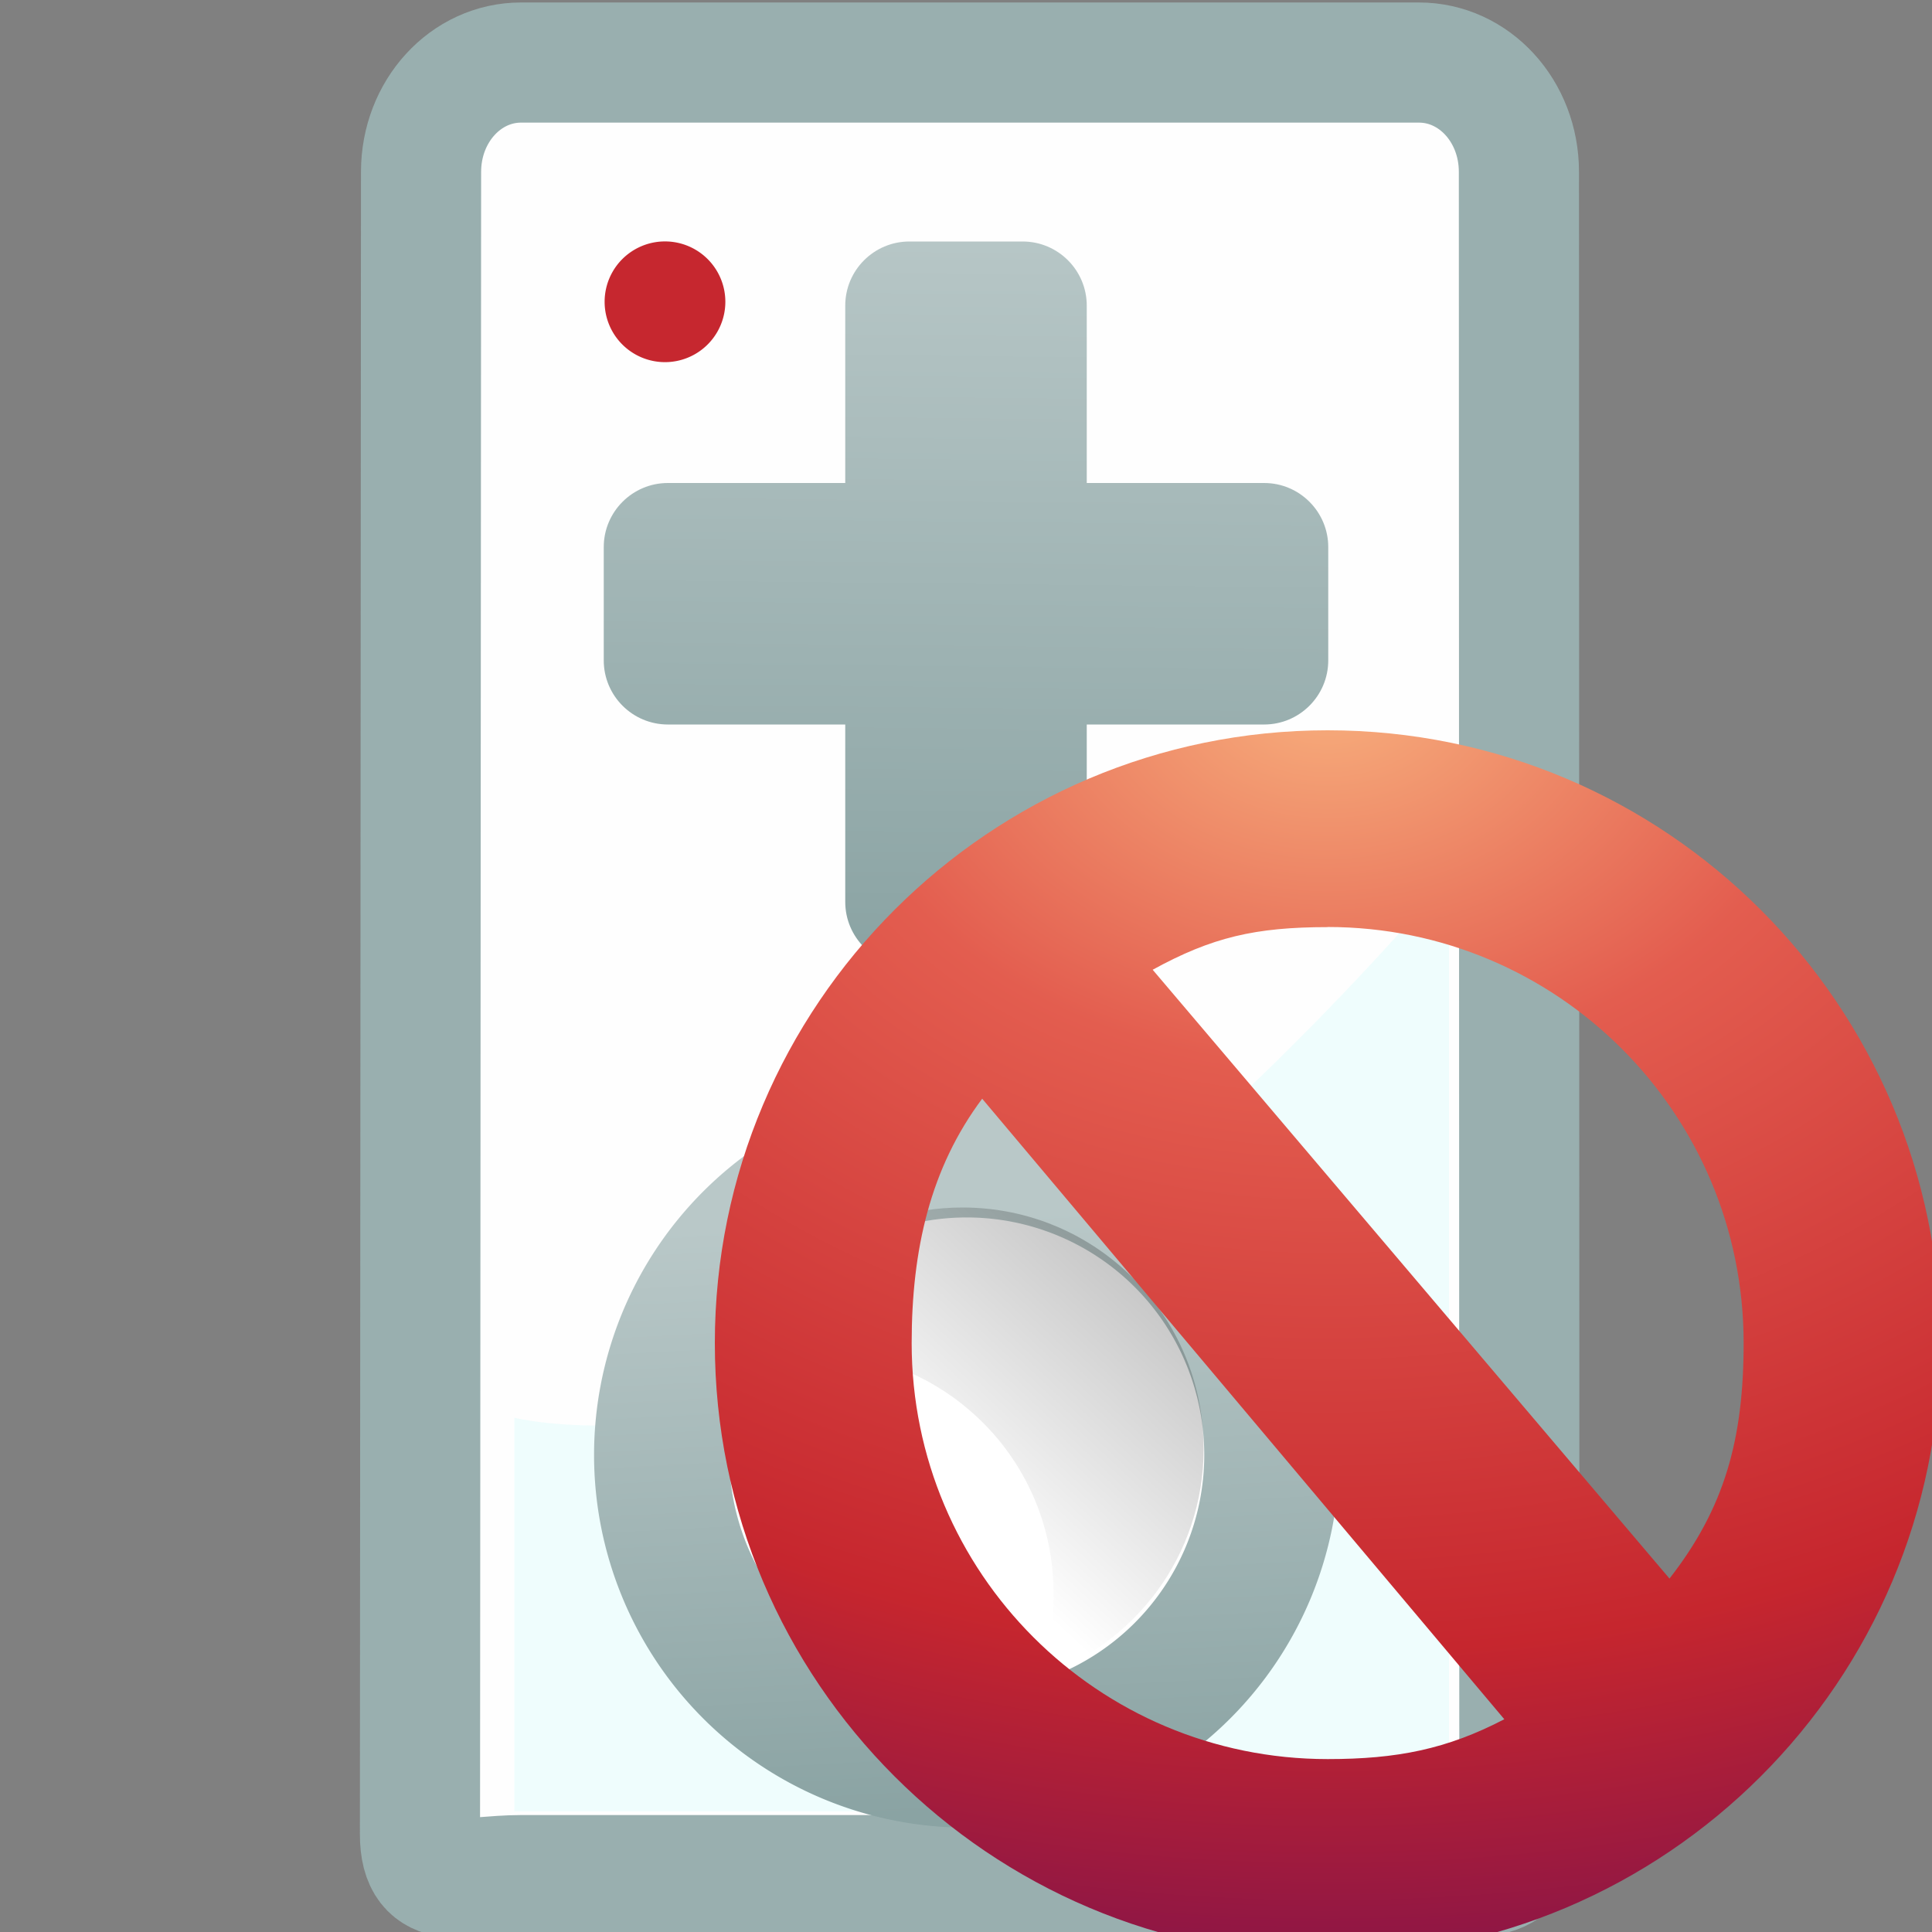 <?xml version="1.0" encoding="UTF-8" standalone="no"?>
<!-- Created with Inkscape (http://www.inkscape.org/) -->

<svg
   xmlns:dc="http://purl.org/dc/elements/1.1/"
   xmlns:cc="http://creativecommons.org/ns#"
   xmlns:rdf="http://www.w3.org/1999/02/22-rdf-syntax-ns#"
   xmlns:svg="http://www.w3.org/2000/svg"
   xmlns="http://www.w3.org/2000/svg"
   xmlns:xlink="http://www.w3.org/1999/xlink"
   xmlns:sodipodi="http://sodipodi.sourceforge.net/DTD/sodipodi-0.dtd"
   xmlns:inkscape="http://www.inkscape.org/namespaces/inkscape"
   version="1.0"
   width="16"
   height="16"
   id="svg2425"
   inkscape:version="0.47pre4 r22446"
   sodipodi:docname="wiican.svg">
  <rect width="100%" height="100%" fill="#808080" stroke="none"/>
  <sodipodi:namedview
     pagecolor="#ffffff"
     bordercolor="#666666"
     borderopacity="1"
     objecttolerance="10"
     gridtolerance="10"
     guidetolerance="10"
     inkscape:pageopacity="0"
     inkscape:pageshadow="2"
     inkscape:window-width="1265"
     inkscape:window-height="951"
     id="namedview31"
     showgrid="true"
     inkscape:snap-to-guides="false"
     inkscape:zoom="5.2149125"
     inkscape:cx="5.7012381"
     inkscape:cy="-9.2922696"
     inkscape:window-x="0"
     inkscape:window-y="27"
     inkscape:window-maximized="0"
     inkscape:current-layer="svg2425"
     inkscape:snap-grids="false">
    <inkscape:grid
       type="xygrid"
       id="grid3014" />
  </sodipodi:namedview>
  <defs
     id="defs2427">
    <inkscape:perspective
       sodipodi:type="inkscape:persp3d"
       inkscape:vp_x="0 : 8 : 1"
       inkscape:vp_y="0 : 1000 : 0"
       inkscape:vp_z="16 : 8 : 1"
       inkscape:persp3d-origin="8 : 5.3333333 : 1"
       id="perspective35" />
    <linearGradient
       id="linearGradient3616">
      <stop
         id="stop3618"
         style="stop-color:#eeeeee;stop-opacity:1"
         offset="0" />
      <stop
         id="stop3620"
         style="stop-color:#d9d9da;stop-opacity:1"
         offset="1" />
    </linearGradient>
    <linearGradient
       id="linearGradient3608">
      <stop
         id="stop3610"
         style="stop-color:#791235;stop-opacity:1"
         offset="0" />
      <stop
         id="stop3612"
         style="stop-color:#dd3b27;stop-opacity:1"
         offset="1" />
    </linearGradient>
    <linearGradient
       id="linearGradient8997">
      <stop
         id="stop8999"
         style="stop-color:#cdcdcd;stop-opacity:1"
         offset="0" />
      <stop
         id="stop3632"
         style="stop-color:#cdcdcd;stop-opacity:0.247"
         offset="1" />
    </linearGradient>
    <linearGradient
       id="linearGradient6223">
      <stop
         id="stop6225"
         style="stop-color:#e35d4f;stop-opacity:1"
         offset="0" />
      <stop
         id="stop6227"
         style="stop-color:#c6262e;stop-opacity:1"
         offset="0.621" />
      <stop
         id="stop6229"
         style="stop-color:#690b2c;stop-opacity:1"
         offset="1" />
    </linearGradient>
    <radialGradient
       cx="44.436"
       cy="21.372"
       r="20.714"
       fx="44.436"
       fy="21.372"
       id="radialGradient3596"
       xlink:href="#linearGradient6223"
       gradientUnits="userSpaceOnUse"
       gradientTransform="matrix(0.57,-0.383,0.49,0.692,-31.724,4.702)" />
    <linearGradient
       x1="23.638"
       y1="35.094"
       x2="23.638"
       y2="31.405"
       id="linearGradient3600"
       xlink:href="#linearGradient3616"
       gradientUnits="userSpaceOnUse"
       gradientTransform="matrix(0.336,0,0,0.254,0.033,4.463)" />
    <linearGradient
       x1="3.317"
       y1="0.01"
       x2="15.902"
       y2="6.004"
       id="linearGradient3618"
       xlink:href="#linearGradient8997"
       gradientUnits="userSpaceOnUse"
       gradientTransform="translate(-0.995,0.995)" />
    <linearGradient
       x1="7.984"
       y1="13.229"
       x2="7.984"
       y2="-1.279"
       id="linearGradient3614"
       xlink:href="#linearGradient3608"
       gradientUnits="userSpaceOnUse" />
    <radialGradient
       cx="11.405"
       cy="11.013"
       r="5.381"
       fx="11.405"
       fy="11.013"
       id="radialGradient3624"
       xlink:href="#linearGradient3616"
       gradientUnits="userSpaceOnUse"
       gradientTransform="matrix(1.633,-1.334,3.385,4.304,-44.49,-23.47)" />
    <linearGradient
       x1="7.975"
       y1="13.365"
       x2="7.88"
       y2="-0.113"
       id="linearGradient3632"
       xlink:href="#linearGradient3608"
       gradientUnits="userSpaceOnUse" />
    <radialGradient
       r="10.625"
       fy="4.625"
       fx="62.625"
       cy="4.625"
       cx="62.625"
       gradientTransform="matrix(0.83,0,0,0.229,-41.035,18.635)"
       gradientUnits="userSpaceOnUse"
       id="radialGradient3008"
       xlink:href="#linearGradient8838"
       inkscape:collect="always" />
    <linearGradient
       gradientTransform="matrix(0.537,0,0,0.537,-2.081,-1.312)"
       y2="12.047"
       x2="23.438"
       y1="23.022"
       x1="23.438"
       gradientUnits="userSpaceOnUse"
       id="linearGradient2999"
       xlink:href="#linearGradient3868"
       inkscape:collect="always" />
    <linearGradient
       y2="31.672"
       x2="26.562"
       y1="20.547"
       x1="37"
       gradientTransform="matrix(0.459,0,0,0.459,-1.887,1.759)"
       gradientUnits="userSpaceOnUse"
       id="linearGradient2989"
       xlink:href="#linearGradient3971"
       inkscape:collect="always" />
    <linearGradient
       id="linearGradient3971">
      <stop
         id="stop3973"
         offset="0"
         style="stop-color:#000000;stop-opacity:0.476;" />
      <stop
         id="stop3975"
         offset="1"
         style="stop-color:#000000;stop-opacity:0;" />
    </linearGradient>
    <linearGradient
       gradientTransform="matrix(0.903,0,0,0.903,-1.265,4.902)"
       gradientUnits="userSpaceOnUse"
       y2="31.672"
       x2="26.562"
       y1="20.547"
       x1="37"
       id="linearGradient3977"
       xlink:href="#linearGradient3971"
       inkscape:collect="always" />
    <linearGradient
       id="linearGradient2923">
      <stop
         id="stop2925"
         offset="0"
         style="stop-color:#8aa3a3;stop-opacity:1;" />
      <stop
         id="stop2927"
         offset="1"
         style="stop-color:#b9c8c8;stop-opacity:1;" />
    </linearGradient>
    <linearGradient
       gradientUnits="userSpaceOnUse"
       y2="27.902"
       x2="24.938"
       y1="37.933"
       x1="25.459"
       id="linearGradient3882"
       xlink:href="#linearGradient3868"
       inkscape:collect="always" />
    <linearGradient
       id="linearGradient3868">
      <stop
         id="stop3870"
         offset="0"
         style="stop-color:#8aa3a3;stop-opacity:1;" />
      <stop
         id="stop3872"
         offset="1"
         style="stop-color:#b9c8c8;stop-opacity:1;" />
    </linearGradient>
    <linearGradient
       id="linearGradient3690">
      <stop
         id="stop3692"
         offset="0"
         style="stop-color:#88acac;stop-opacity:1;" />
      <stop
         style="stop-color:#ebebeb;stop-opacity:1;"
         offset="0.5"
         id="stop3698" />
      <stop
         id="stop3694"
         offset="1"
         style="stop-color:#c4d6d6;stop-opacity:1;" />
    </linearGradient>
    <linearGradient
       id="linearGradient8838">
      <stop
         offset="0"
         style="stop-color:black;stop-opacity:1"
         id="stop8840" />
      <stop
         offset="1"
         style="stop-color:black;stop-opacity:0"
         id="stop8842" />
    </linearGradient>
    <inkscape:perspective
       sodipodi:type="inkscape:persp3d"
       inkscape:vp_x="0 : 0.5 : 1"
       inkscape:vp_y="0 : 1000 : 0"
       inkscape:vp_z="1 : 0.5 : 1"
       inkscape:persp3d-origin="0.5 : 0.33333333 : 1"
       id="perspective2905" />
    <linearGradient
       gradientTransform="translate(-17,-18)"
       gradientUnits="userSpaceOnUse"
       xlink:href="#linearGradient3251"
       id="linearGradient3748"
       y2="39.5"
       x2="30"
       y1="39"
       x1="29" />
    <linearGradient
       gradientTransform="matrix(0.992,0,0,1,0.116,-9.004)"
       gradientUnits="userSpaceOnUse"
       xlink:href="#linearGradient3221-497-378-235-23-910"
       id="linearGradient3722"
       y2="22.002"
       x2="16.014"
       y1="20.002"
       x1="13.998" />
    <linearGradient
       gradientTransform="translate(-20,-24)"
       gradientUnits="userSpaceOnUse"
       xlink:href="#linearGradient3251"
       id="linearGradient3716"
       y2="39.5"
       x2="30"
       y1="38.714"
       x1="29.225" />
    <linearGradient
       gradientTransform="translate(-20,-21)"
       gradientUnits="userSpaceOnUse"
       xlink:href="#linearGradient3251"
       id="linearGradient3714"
       y2="39.5"
       x2="30"
       y1="38.714"
       x1="29.225" />
    <linearGradient
       gradientTransform="translate(-20,-27)"
       gradientUnits="userSpaceOnUse"
       xlink:href="#linearGradient3251"
       id="linearGradient3712"
       y2="39.5"
       x2="30"
       y1="38.714"
       x1="29.225" />
    <linearGradient
       gradientTransform="translate(-17,-24)"
       gradientUnits="userSpaceOnUse"
       xlink:href="#linearGradient3251"
       id="linearGradient3704"
       y2="39.5"
       x2="30"
       y1="38.714"
       x1="29.225" />
    <linearGradient
       gradientTransform="translate(-17,-21)"
       gradientUnits="userSpaceOnUse"
       xlink:href="#linearGradient3251"
       id="linearGradient3702"
       y2="39.5"
       x2="30"
       y1="38.714"
       x1="29.225" />
    <linearGradient
       gradientTransform="translate(-17,-27)"
       gradientUnits="userSpaceOnUse"
       xlink:href="#linearGradient3251"
       id="linearGradient3700"
       y2="39.5"
       x2="30"
       y1="38.714"
       x1="29.225" />
    <linearGradient
       gradientTransform="translate(-23,-24)"
       gradientUnits="userSpaceOnUse"
       xlink:href="#linearGradient3251"
       id="linearGradient3692"
       y2="39.5"
       x2="30"
       y1="38.714"
       x1="29.225" />
    <linearGradient
       gradientTransform="translate(-23,-21)"
       gradientUnits="userSpaceOnUse"
       xlink:href="#linearGradient3251"
       id="linearGradient3688"
       y2="39.5"
       x2="30"
       y1="38.714"
       x1="29.225" />
    <linearGradient
       gradientTransform="matrix(1.03,0,0,1,-16.575,-2.991)"
       gradientUnits="userSpaceOnUse"
       xlink:href="#linearGradient3115"
       id="linearGradient2979"
       y2="5.621"
       x2="10.25"
       y1="11.062"
       x1="10.375" />
    <linearGradient
       id="linearGradient3115">
      <stop
         offset="0"
         style="stop-color:#ffffff;stop-opacity:1"
         id="stop3117" />
      <stop
         offset="1"
         style="stop-color:#ffffff;stop-opacity:0"
         id="stop3119" />
    </linearGradient>
    <linearGradient
       gradientTransform="matrix(0.992,0,0,1,0.116,-3.006)"
       gradientUnits="userSpaceOnUse"
       xlink:href="#linearGradient3815"
       id="linearGradient2960"
       y2="22.002"
       x2="17.023"
       y1="20.82"
       x1="14.498" />
    <linearGradient
       gradientTransform="matrix(0.992,0,0,1,0.116,-6.006)"
       gradientUnits="userSpaceOnUse"
       xlink:href="#linearGradient3221-497-378-235-23-910"
       id="linearGradient3754"
       y2="22.002"
       x2="16.014"
       y1="20.002"
       x1="13.998" />
    <linearGradient
       id="linearGradient3221-497-378-235-23-910">
      <stop
         offset="0"
         style="stop-color:#ffffff;stop-opacity:1"
         id="stop5184" />
      <stop
         offset="1"
         style="stop-color:#ffffff;stop-opacity:0"
         id="stop5186" />
    </linearGradient>
    <linearGradient
       gradientTransform="translate(-23,-18)"
       gradientUnits="userSpaceOnUse"
       xlink:href="#linearGradient3251"
       id="linearGradient3731"
       y2="40"
       x2="32"
       y1="38.451"
       x1="28.632" />
    <linearGradient
       gradientTransform="translate(-23,-27)"
       gradientUnits="userSpaceOnUse"
       xlink:href="#linearGradient3251"
       id="linearGradient3709"
       y2="39.5"
       x2="30"
       y1="38.714"
       x1="29.225" />
    <linearGradient
       id="linearGradient3251">
      <stop
         offset="0"
         style="stop-color:#888986;stop-opacity:1"
         id="stop3253" />
      <stop
         offset="1"
         style="stop-color:#888986;stop-opacity:0"
         id="stop3255" />
    </linearGradient>
    <linearGradient
       gradientTransform="matrix(0.486,0,0,0.487,-0.701,0.822)"
       gradientUnits="userSpaceOnUse"
       xlink:href="#linearGradient5638"
       id="linearGradient4131"
       y2="45.055"
       x2="24.053"
       y1="5.007"
       x1="24.053" />
    <linearGradient
       id="linearGradient5638">
      <stop
         offset="0"
         style="stop-color:#ffffff;stop-opacity:1"
         id="stop5640" />
      <stop
         offset="1"
         style="stop-color:#ffffff;stop-opacity:0"
         id="stop5642" />
    </linearGradient>
    <linearGradient
       gradientTransform="matrix(0.531,0,0,0.576,-3.067,-2.12)"
       gradientUnits="userSpaceOnUse"
       xlink:href="#linearGradient3242-52-665"
       id="linearGradient4134"
       y2="62.54"
       x2="22.506"
       y1="7.589"
       x1="22.506" />
    <linearGradient
       id="linearGradient3242-52-665">
      <stop
         offset="0"
         style="stop-color:#d3d3d3;stop-opacity:1"
         id="stop2903" />
      <stop
         offset="0.262"
         style="stop-color:#b1b1b1;stop-opacity:1"
         id="stop2905" />
      <stop
         offset="0.661"
         style="stop-color:#8e8e8e;stop-opacity:1"
         id="stop2907" />
      <stop
         offset="1"
         style="stop-color:#525252;stop-opacity:1"
         id="stop2909" />
    </linearGradient>
    <linearGradient
       gradientTransform="matrix(0.515,0,0,0.512,-1.364,0.196)"
       gradientUnits="userSpaceOnUse"
       xlink:href="#linearGradient2490-654-721"
       id="linearGradient4136"
       y2="4.008"
       x2="31.279"
       y1="56.744"
       x1="31.279" />
    <linearGradient
       id="linearGradient2490-654-721">
      <stop
         offset="0"
         style="stop-color:#545454;stop-opacity:1"
         id="stop2913" />
      <stop
         offset="1"
         style="stop-color:#a4a4a4;stop-opacity:1"
         id="stop2915" />
    </linearGradient>
    <radialGradient
       gradientTransform="matrix(0.905,0,0,1,-7.024,-63.998)"
       gradientUnits="userSpaceOnUse"
       xlink:href="#linearGradient3414"
       id="radialGradient3912"
       fy="43"
       fx="3"
       r="2"
       cy="43"
       cx="3" />
    <linearGradient
       id="linearGradient3414">
      <stop
         offset="0"
         style="stop-color:#000000;stop-opacity:1"
         id="stop3416" />
      <stop
         offset="1"
         style="stop-color:#000000;stop-opacity:0"
         id="stop3418" />
    </linearGradient>
    <radialGradient
       gradientTransform="matrix(0.905,0,0,1,16.976,-22.002)"
       gradientUnits="userSpaceOnUse"
       xlink:href="#linearGradient3414"
       id="radialGradient3914"
       fy="43"
       fx="3"
       r="2"
       cy="43"
       cx="3" />
    <linearGradient
       gradientTransform="matrix(0.452,0,0,0.5,1.143,-0.502)"
       gradientUnits="userSpaceOnUse"
       xlink:href="#linearGradient3428"
       id="linearGradient3916"
       y2="47.016"
       x2="11.508"
       y1="39"
       x1="11.508" />
    <linearGradient
       id="linearGradient3428">
      <stop
         offset="0"
         style="stop-color:#000000;stop-opacity:0"
         id="stop3430" />
      <stop
         offset="0.5"
         style="stop-color:#000000;stop-opacity:1"
         id="stop3436" />
      <stop
         offset="1"
         style="stop-color:#000000;stop-opacity:0"
         id="stop3432" />
    </linearGradient>
    <linearGradient
       id="linearGradient3815">
      <stop
         offset="0"
         style="stop-color:#ffffff;stop-opacity:1"
         id="stop3817" />
      <stop
         offset="1"
         style="stop-color:#ffffff;stop-opacity:0"
         id="stop3820" />
    </linearGradient>
    <inkscape:perspective
       id="perspective95"
       inkscape:persp3d-origin="11 : 7.3333333 : 1"
       inkscape:vp_z="22 : 11 : 1"
       inkscape:vp_y="0 : 1000 : 0"
       inkscape:vp_x="0 : 11 : 1"
       sodipodi:type="inkscape:persp3d" />
    <linearGradient
       inkscape:collect="always"
       xlink:href="#linearGradient3971"
       id="linearGradient3789"
       gradientUnits="userSpaceOnUse"
       gradientTransform="matrix(0.365,0,0,0.365,-1.876,1.032)"
       x1="37"
       y1="20.547"
       x2="26.562"
       y2="31.672" />
    <linearGradient
       inkscape:collect="always"
       xlink:href="#linearGradient3868"
       id="linearGradient3808"
       x1="8"
       y1="8.465"
       x2="8.415"
       y2="2"
       gradientUnits="userSpaceOnUse"
       gradientTransform="translate(0.508,0.012)" />
    <linearGradient
       inkscape:collect="always"
       xlink:href="#linearGradient3868"
       id="linearGradient3810"
       gradientUnits="userSpaceOnUse"
       x1="25.459"
       y1="37.933"
       x2="24.938"
       y2="27.902" />
    <linearGradient
       inkscape:collect="always"
       xlink:href="#linearGradient3868"
       id="linearGradient3820"
       x1="7.011"
       y1="5.503"
       x2="7.466"
       y2="2.711"
       gradientUnits="userSpaceOnUse"
       gradientTransform="matrix(1,0,0,1.2,0,-1.599)" />
    <inkscape:perspective
       id="perspective3830"
       inkscape:persp3d-origin="0.5 : 0.33333333 : 1"
       inkscape:vp_z="1 : 0.5 : 1"
       inkscape:vp_y="0 : 1000 : 0"
       inkscape:vp_x="0 : 0.5 : 1"
       sodipodi:type="inkscape:persp3d" />
    <linearGradient
       inkscape:collect="always"
       xlink:href="#linearGradient3868-6"
       id="linearGradient3820-3"
       x1="7.011"
       y1="5.503"
       x2="7.466"
       y2="2.711"
       gradientUnits="userSpaceOnUse" />
    <linearGradient
       id="linearGradient3868-6">
      <stop
         id="stop3870-5"
         offset="0"
         style="stop-color:#8aa3a3;stop-opacity:1;" />
      <stop
         id="stop3872-2"
         offset="1"
         style="stop-color:#b9c8c8;stop-opacity:1;" />
    </linearGradient>
    <linearGradient
       gradientTransform="matrix(1,0,0,1.2,-13.011,1.395)"
       y2="2.711"
       x2="7.466"
       y1="5.503"
       x1="7.011"
       gradientUnits="userSpaceOnUse"
       id="linearGradient3839"
       xlink:href="#linearGradient3868-6"
       inkscape:collect="always" />
    <linearGradient
       inkscape:collect="always"
       xlink:href="#linearGradient3868"
       id="linearGradient3861"
       gradientUnits="userSpaceOnUse"
       gradientTransform="matrix(1,0,0,1.2,0,-1.599)"
       x1="7.419"
       y1="8.001"
       x2="7.466"
       y2="2.711" />
    <linearGradient
       gradientTransform="matrix(0.666,0,0,0.766,-0.571,-0.571)"
       gradientUnits="userSpaceOnUse"
       xlink:href="#linearGradient2432"
       id="linearGradient2476"
       y2="10.936"
       x2="18.678"
       y1="10.936"
       x1="7.832" />
    <linearGradient
       gradientTransform="scale(0.933,1.072)"
       gradientUnits="userSpaceOnUse"
       id="linearGradient2432"
       y2="10.936"
       x2="18.678"
       y1="10.936"
       x1="7.832">
      <stop
         offset="0"
         style="stop-color:white;stop-opacity:1"
         id="stop2434" />
      <stop
         offset="1"
         style="stop-color:white;stop-opacity:0"
         id="stop2436" />
    </linearGradient>
    <linearGradient
       gradientTransform="matrix(0.743,0,0,0.743,-38.23,10.609)"
       gradientUnits="userSpaceOnUse"
       xlink:href="#linearGradient4873"
       id="linearGradient2479"
       y2="5.468"
       x2="63.397"
       y1="-12.489"
       x1="63.397" />
    <linearGradient
       id="linearGradient4873">
      <stop
         offset="0"
         style="stop-color:white;stop-opacity:1"
         id="stop4875" />
      <stop
         offset="1"
         style="stop-color:white;stop-opacity:0"
         id="stop4877" />
    </linearGradient>
    <radialGradient
       gradientTransform="matrix(0,0.88,-1.161,0,12.633,-21.084)"
       gradientUnits="userSpaceOnUse"
       xlink:href="#linearGradient3242"
       id="radialGradient2482"
       fy="3.99"
       fx="23.896"
       r="20.397"
       cy="3.99"
       cx="23.896" />
    <linearGradient
       id="linearGradient3242">
      <stop
         offset="0"
         style="stop-color:#f8b17e;stop-opacity:1"
         id="stop3244" />
      <stop
         offset="0.262"
         style="stop-color:#e35d4f;stop-opacity:1"
         id="stop3246" />
      <stop
         offset="0.661"
         style="stop-color:#c6262e;stop-opacity:1"
         id="stop3248" />
      <stop
         offset="1"
         style="stop-color:#690b54;stop-opacity:1"
         id="stop3250" />
    </linearGradient>
    <linearGradient
       gradientTransform="matrix(0.369,0,0,0.369,-0.846,-0.846)"
       gradientUnits="userSpaceOnUse"
       xlink:href="#linearGradient2490"
       id="linearGradient2484"
       y2="3.082"
       x2="18.379"
       y1="44.98"
       x1="18.379" />
    <linearGradient
       id="linearGradient2490">
      <stop
         offset="0"
         style="stop-color:#791235;stop-opacity:1"
         id="stop2492" />
      <stop
         offset="1"
         style="stop-color:#dd3b27;stop-opacity:1"
         id="stop2494" />
    </linearGradient>
    <inkscape:perspective
       id="perspective2950"
       inkscape:persp3d-origin="8 : 5.3333333 : 1"
       inkscape:vp_z="16 : 8 : 1"
       inkscape:vp_y="0 : 1000 : 0"
       inkscape:vp_x="0 : 8 : 1"
       sodipodi:type="inkscape:persp3d" />
    <linearGradient
       id="linearGradient3941">
      <stop
         offset="0"
         style="stop-color:#e35d4f;stop-opacity:1"
         id="stop3945" />
      <stop
         offset="1"
         style="stop-color:#c6262e;stop-opacity:1"
         id="stop3947" />
    </linearGradient>
    <linearGradient
       gradientUnits="userSpaceOnUse"
       xlink:href="#linearGradient3180"
       id="linearGradient3190"
       y2="16.004"
       x2="8"
       y1="0"
       x1="8" />
    <linearGradient
       id="linearGradient3180">
      <stop
         offset="0"
         style="stop-color:#ffffff;stop-opacity:1"
         id="stop3182" />
      <stop
         offset="1"
         style="stop-color:#ffffff;stop-opacity:0"
         id="stop3184" />
    </linearGradient>
    <linearGradient
       gradientTransform="matrix(0.71,0,0,0.705,-8.945,-8.236)"
       gradientUnits="userSpaceOnUse"
       xlink:href="#linearGradient3941"
       id="linearGradient2401"
       y2="29.707"
       x2="23.878"
       y1="18.765"
       x1="23.878" />
    <inkscape:perspective
       id="perspective2992"
       inkscape:persp3d-origin="8 : 5.3333333 : 1"
       inkscape:vp_z="16 : 8 : 1"
       inkscape:vp_y="0 : 1000 : 0"
       inkscape:vp_x="0 : 8 : 1"
       sodipodi:type="inkscape:persp3d" />
    <linearGradient
       gradientTransform="matrix(0.666,0,0,0.766,-0.571,-0.571)"
       gradientUnits="userSpaceOnUse"
       xlink:href="#linearGradient2432-0"
       id="linearGradient2476-4"
       y2="10.936"
       x2="18.678"
       y1="10.936"
       x1="7.832" />
    <linearGradient
       gradientTransform="scale(0.933,1.072)"
       gradientUnits="userSpaceOnUse"
       id="linearGradient2432-0"
       y2="10.936"
       x2="18.678"
       y1="10.936"
       x1="7.832">
      <stop
         offset="0"
         style="stop-color:white;stop-opacity:1"
         id="stop2434-2" />
      <stop
         offset="1"
         style="stop-color:white;stop-opacity:0"
         id="stop2436-9" />
    </linearGradient>
    <linearGradient
       gradientTransform="matrix(0.743,0,0,0.743,-38.23,10.609)"
       gradientUnits="userSpaceOnUse"
       xlink:href="#linearGradient4873-3"
       id="linearGradient2479-5"
       y2="5.468"
       x2="63.397"
       y1="-12.489"
       x1="63.397" />
    <linearGradient
       id="linearGradient4873-3">
      <stop
         offset="0"
         style="stop-color:white;stop-opacity:1"
         id="stop4875-6" />
      <stop
         offset="1"
         style="stop-color:white;stop-opacity:0"
         id="stop4877-0" />
    </linearGradient>
    <radialGradient
       gradientTransform="matrix(0,0.88,-1.161,0,12.633,-21.084)"
       gradientUnits="userSpaceOnUse"
       xlink:href="#linearGradient3242-2"
       id="radialGradient2482-9"
       fy="3.99"
       fx="23.896"
       r="20.397"
       cy="3.99"
       cx="23.896" />
    <linearGradient
       id="linearGradient3242-2">
      <stop
         offset="0"
         style="stop-color:#f8b17e;stop-opacity:1"
         id="stop3244-5" />
      <stop
         offset="0.262"
         style="stop-color:#e35d4f;stop-opacity:1"
         id="stop3246-4" />
      <stop
         offset="0.661"
         style="stop-color:#c6262e;stop-opacity:1"
         id="stop3248-4" />
      <stop
         offset="1"
         style="stop-color:#690b54;stop-opacity:1"
         id="stop3250-9" />
    </linearGradient>
    <linearGradient
       gradientTransform="matrix(0.369,0,0,0.369,-0.846,-0.846)"
       gradientUnits="userSpaceOnUse"
       xlink:href="#linearGradient2490-9"
       id="linearGradient2484-6"
       y2="3.082"
       x2="18.379"
       y1="44.98"
       x1="18.379" />
    <linearGradient
       id="linearGradient2490-9">
      <stop
         offset="0"
         style="stop-color:#791235;stop-opacity:1"
         id="stop2492-1" />
      <stop
         offset="1"
         style="stop-color:#dd3b27;stop-opacity:1"
         id="stop2494-9" />
    </linearGradient>
    <inkscape:perspective
       id="perspective3034"
       inkscape:persp3d-origin="8 : 5.3333333 : 1"
       inkscape:vp_z="16 : 8 : 1"
       inkscape:vp_y="0 : 1000 : 0"
       inkscape:vp_x="0 : 8 : 1"
       sodipodi:type="inkscape:persp3d" />
    <linearGradient
       inkscape:collect="always"
       xlink:href="#linearGradient2432-0"
       id="linearGradient3060"
       gradientUnits="userSpaceOnUse"
       gradientTransform="matrix(0.666,0,0,0.766,16.08,-0.086)"
       x1="7.832"
       y1="10.936"
       x2="18.678"
       y2="10.936" />
    <linearGradient
       inkscape:collect="always"
       xlink:href="#linearGradient4873-3"
       id="linearGradient3063"
       gradientUnits="userSpaceOnUse"
       gradientTransform="matrix(0.743,0,0,0.743,-21.579,11.094)"
       x1="63.397"
       y1="-12.489"
       x2="63.397"
       y2="5.468" />
    <radialGradient
       inkscape:collect="always"
       xlink:href="#linearGradient3242-2"
       id="radialGradient3066"
       gradientUnits="userSpaceOnUse"
       gradientTransform="matrix(0,0.595,-0.786,0,14.13,-8.561)"
       cx="23.896"
       cy="3.99"
       fx="23.896"
       fy="3.99"
       r="20.397" />
  </defs>
  <path
     sodipodi:nodetypes="ccccccccc"
     id="rect2911"
     d="m 4.317,0.518 7.434,0 c 0.459,0 0.828,0.403 0.828,0.905 l 0.004,13.727 c 0,0.501 -0.374,0.379 -0.833,0.379 l -7.434,0 c -0.459,0 -0.838,0.162 -0.838,-0.339 l 0.009,-13.767 c 0,-0.501 0.369,-0.905 0.828,-0.905 z"
     style="fill:#fefefe;fill-opacity:1;stroke:#99afaf;stroke-width:0.995;stroke-miterlimit:4;stroke-opacity:1;stroke-dasharray:none" />
  <path
     sodipodi:nodetypes="cccscc"
     id="path3686"
     d="M 4.259,15 12,15 12,7.259 c 0,0 -2.037,2.445 -4.074,3.667 -2.037,1.222 -3.667,0.815 -3.667,0.815 l 0,3.26 z"
     style="fill:#effdfd;fill-opacity:1;stroke:none" />
  <path
     transform="matrix(0.231,0,0,0.231,1.618,0.712)"
     d="m 19,7.737 a 2.164,2.164 0 1 1 -4.328,0 2.164,2.164 0 1 1 4.328,0 z"
     sodipodi:ry="2.1637671"
     sodipodi:rx="2.1637671"
     sodipodi:cy="7.7373605"
     sodipodi:cx="16.836233"
     id="path3688"
     style="fill:#c6272f;fill-opacity:1;stroke:none"
     sodipodi:type="arc" />
  <path
     transform="matrix(0.493,0,0,0.493,-4.288,-3.696)"
     d="m 30.062,31.938 a 5.125,5.125 0 1 1 -10.25,0 5.125,5.125 0 1 1 10.25,0 z"
     sodipodi:ry="5.125"
     sodipodi:rx="5.125"
     sodipodi:cy="31.9375"
     sodipodi:cx="24.9375"
     id="path3866"
     style="fill:#ffffff;fill-opacity:1;stroke:url(#linearGradient3810);stroke-width:2.27;stroke-miterlimit:4;stroke-opacity:1;stroke-dasharray:none"
     sodipodi:type="arc" />
  <path
     id="path3866-2"
     d="m 7.971,10 c -0.859,0 -1.588,0.54 -1.871,1.301 0.198,-0.066 0.408,-0.103 0.628,-0.103 1.104,0 1.997,0.892 1.997,1.997 0,0.245 -0.045,0.479 -0.126,0.696 0.796,-0.264 1.369,-1.009 1.369,-1.894 0,-1.104 -0.892,-1.997 -1.997,-1.997 z"
     style="fill:url(#linearGradient3789);fill-opacity:1;stroke:none" />
  <path
     style="fill:url(#linearGradient3861);fill-opacity:1;stroke:none"
     d="M 7.531 2 C 7.238 2 7 2.238 7 2.531 L 7 4 L 5.531 4 C 5.238 4 5 4.238 5 4.531 L 5 5.469 C 5 5.762 5.238 6 5.531 6 L 7 6 L 7 7.469 C 7 7.762 7.238 8 7.531 8 L 8.469 8 C 8.762 8 9 7.762 9 7.469 L 9 6 L 10.469 6 C 10.762 6 11 5.762 11 5.469 L 11 4.531 C 11 4.238 10.762 4 10.469 4 L 9 4 L 9 2.531 C 9 2.238 8.762 2 8.469 2 L 7.531 2 z "
     id="rect3812" />
  <path
     d="m 10.995,6.048 c -2.8,0 -5.075,2.275 -5.075,5.075 0,2.8 2.275,5.075 5.075,5.075 2.8,0 5.075,-2.275 5.075,-5.075 0,-2.8 -2.275,-5.075 -5.075,-5.075 z m 0,1.629 c 1.904,0 3.445,1.542 3.445,3.445 0,0.799 -0.158,1.367 -0.614,1.951 L 9.546,8.031 C 10.036,7.762 10.396,7.678 10.995,7.678 z M 8.134,9.099 12.458,14.238 c -0.476,0.248 -0.889,0.33 -1.463,0.33 -1.904,0 -3.445,-1.542 -3.445,-3.445 0,-0.773 0.154,-1.449 0.584,-2.024 z"
     id="path2555"
     style="fill:url(#radialGradient3066);fill-opacity:1;stroke:none"
     sodipodi:nodetypes="csssccscccccssc" />
</svg>
